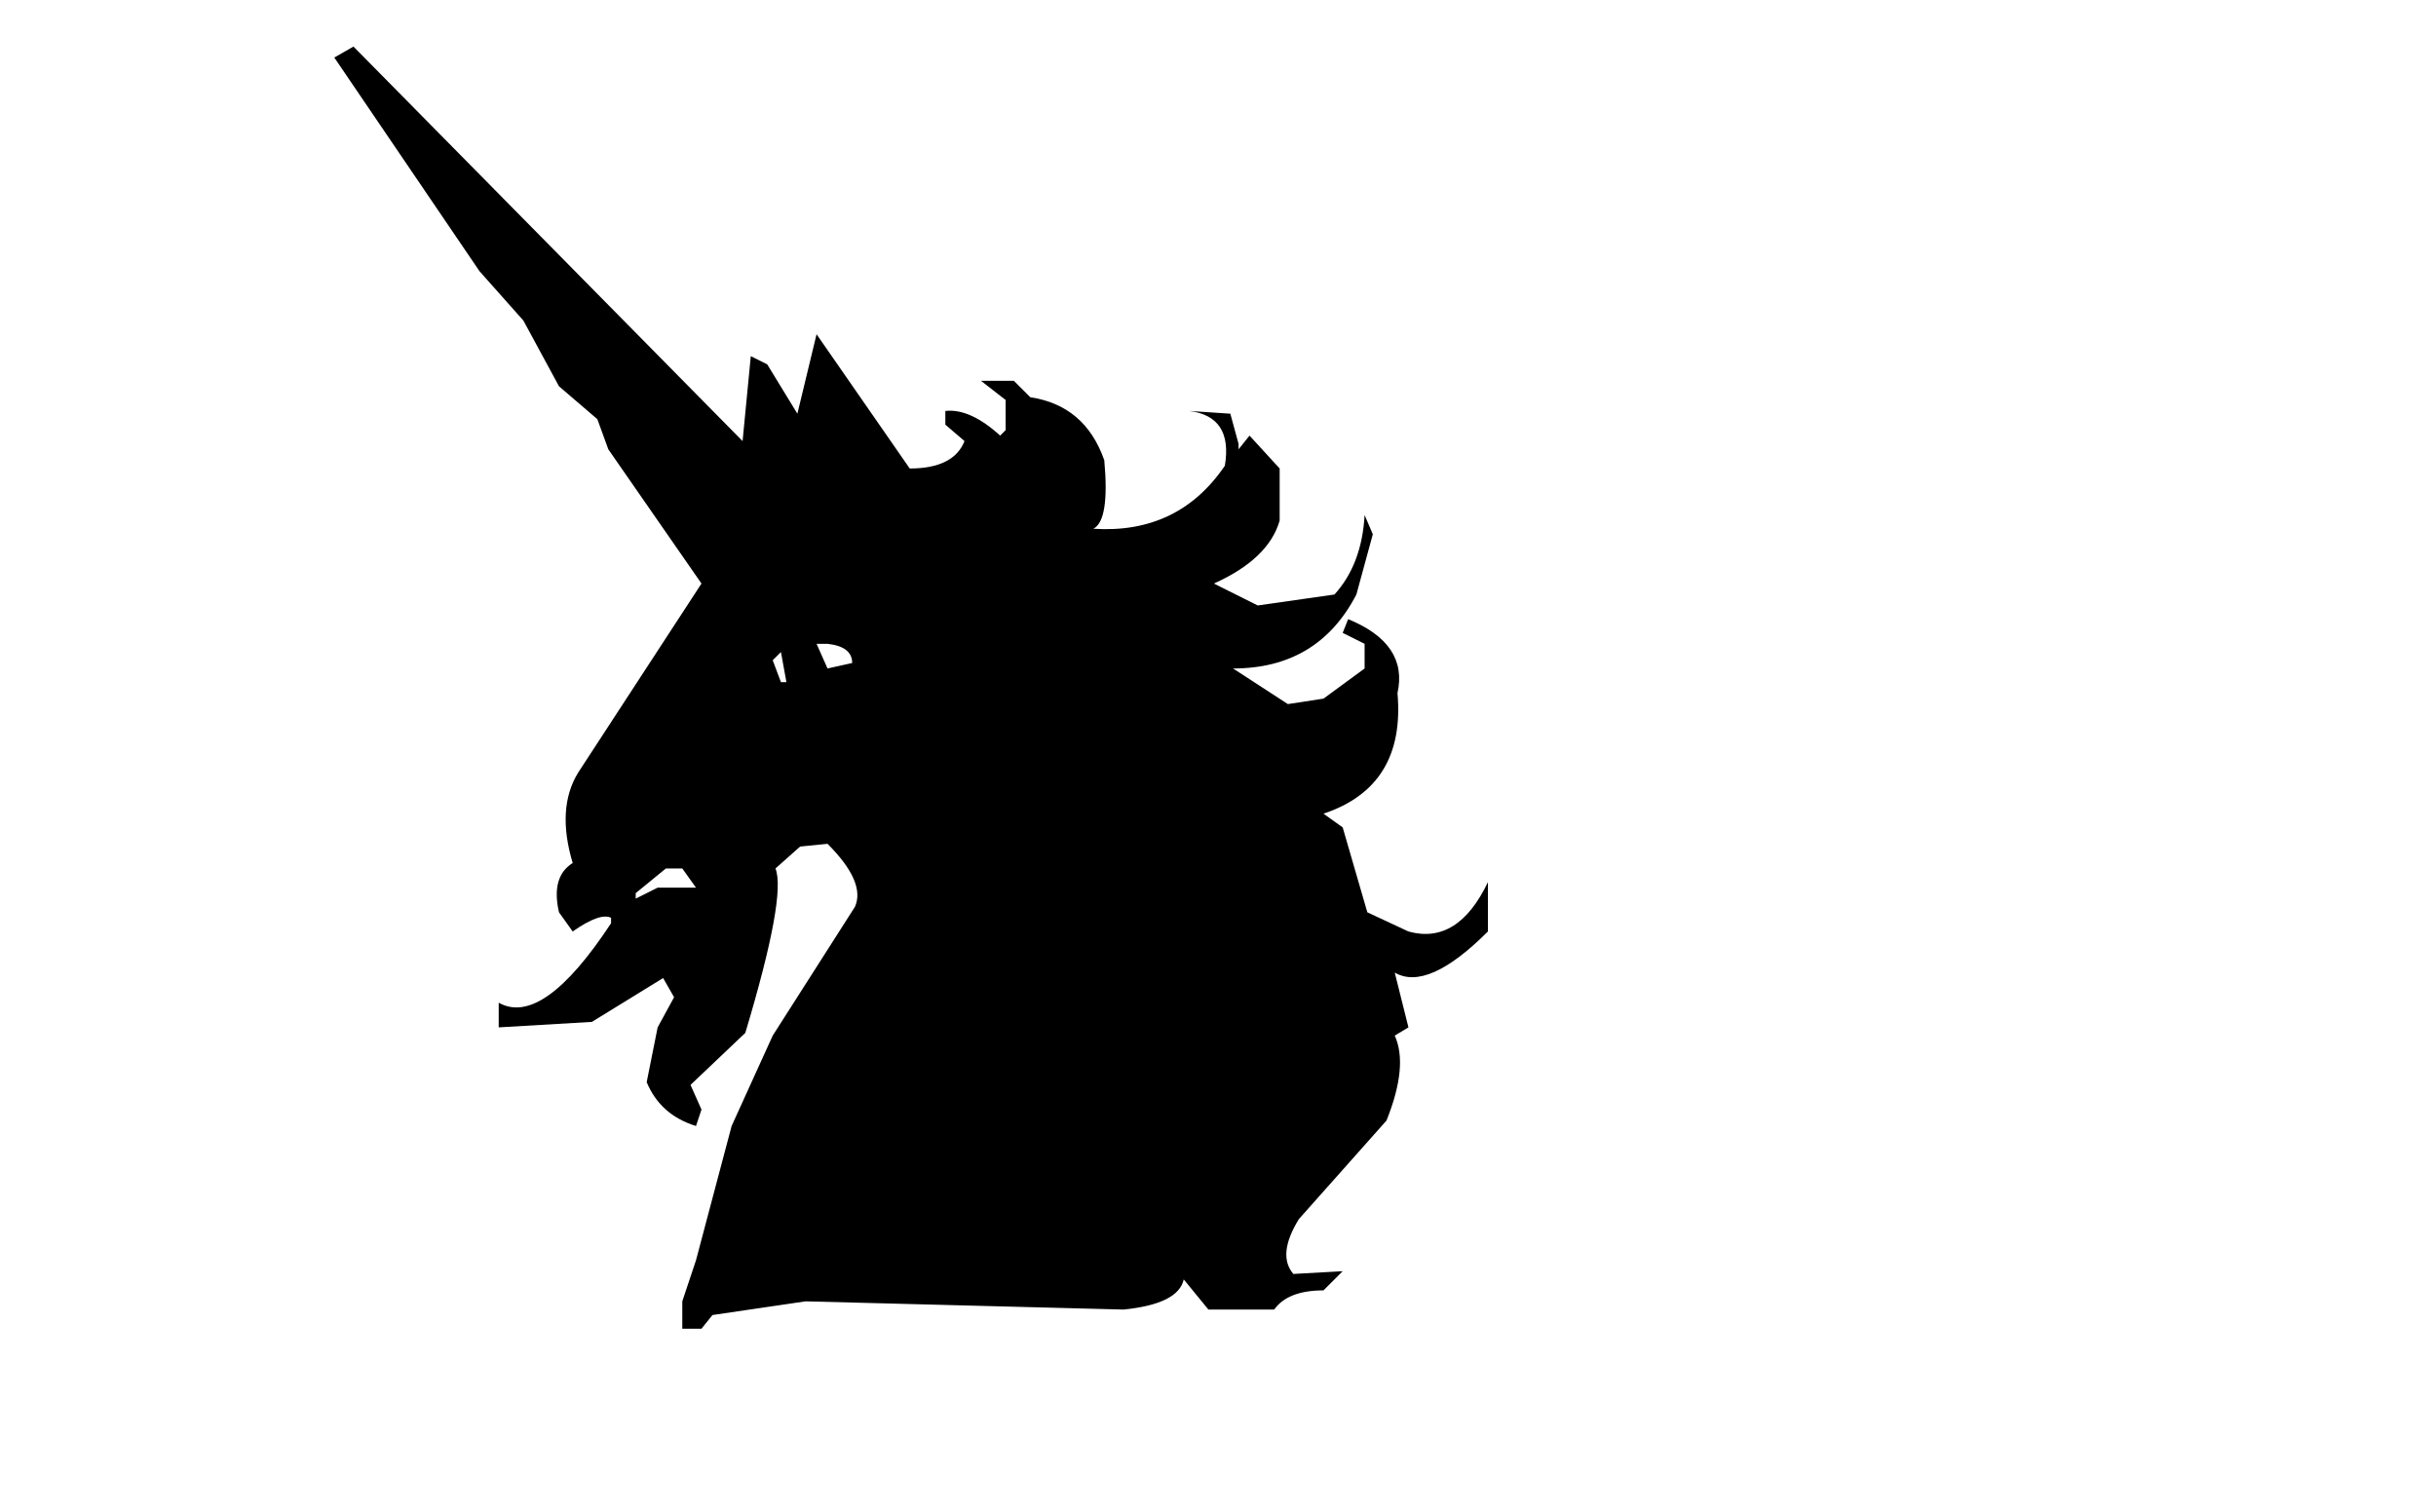 <svg xmlns:xlink="http://www.w3.org/1999/xlink" height="27.6" width="44.45" xmlns="http://www.w3.org/2000/svg"><use height="23.4" transform="translate(6.1 .85)" width="21.05" xlink:href="#a"/><defs><path d="m-11.85-2.55 7.1 7.2.15-1.55.3.15.55.9.35-1.45 1.7 2.45q.8 0 1-.5l-.35-.3V4.1q.45-.05 1 .45l.1-.1V3.9l-.45-.35h.6l.3.3Q1.5 4 1.85 5q.1 1.1-.2 1.25 1.55.1 2.4-1.15.15-.9-.65-1l.75.05.15.55v.1l.2-.25.55.6v.95q-.2.7-1.2 1.15l.8.4 1.4-.2q.5-.55.55-1.45l.15.35-.3 1.1Q5.75 8.8 4.2 8.8l1 .65.65-.1.75-.55v-.45l-.4-.2.1-.25q1.1.45.9 1.35.15 1.7-1.35 2.2l.35.25.45 1.55.75.35q.9.25 1.45-.9v.9q-1.1 1.1-1.7.75l.25 1-.25.15q.25.55-.15 1.55l-1.6 1.8q-.4.65-.1 1l.9-.05-.35.35q-.65 0-.9.35h-1.2l-.45-.55q-.1.45-1.1.55l-5.8-.15-1.7.25-.2.25h-.35v-.5l.25-.75.65-2.45.75-1.65 1.5-2.35q.2-.45-.5-1.15l-.5.05-.45.4q.2.5-.55 3l-1 .95.2.45-.1.3q-.65-.2-.9-.8l.2-1 .3-.55-.2-.35-1.3.8-1.7.1v-.45q.8.45 2.05-1.45v-.1q-.2-.1-.7.25l-.25-.35q-.15-.65.25-.9-.3-1 .1-1.65l2.25-3.45-1.7-2.45-.2-.55-.7-.6-.65-1.2-.8-.9-2.65-3.9.35-.2M-6.7 12.9v.1l.4-.2h.7l-.25-.35h-.3l-.55.45m3.3-4.55.2.45.45-.1q0-.3-.45-.35h-.2m-.65.7h.1l-.1-.55-.15.15.15.4" fill="#000" fill-rule="evenodd" transform="translate(12.2 2.55)" id="a"/></defs></svg>